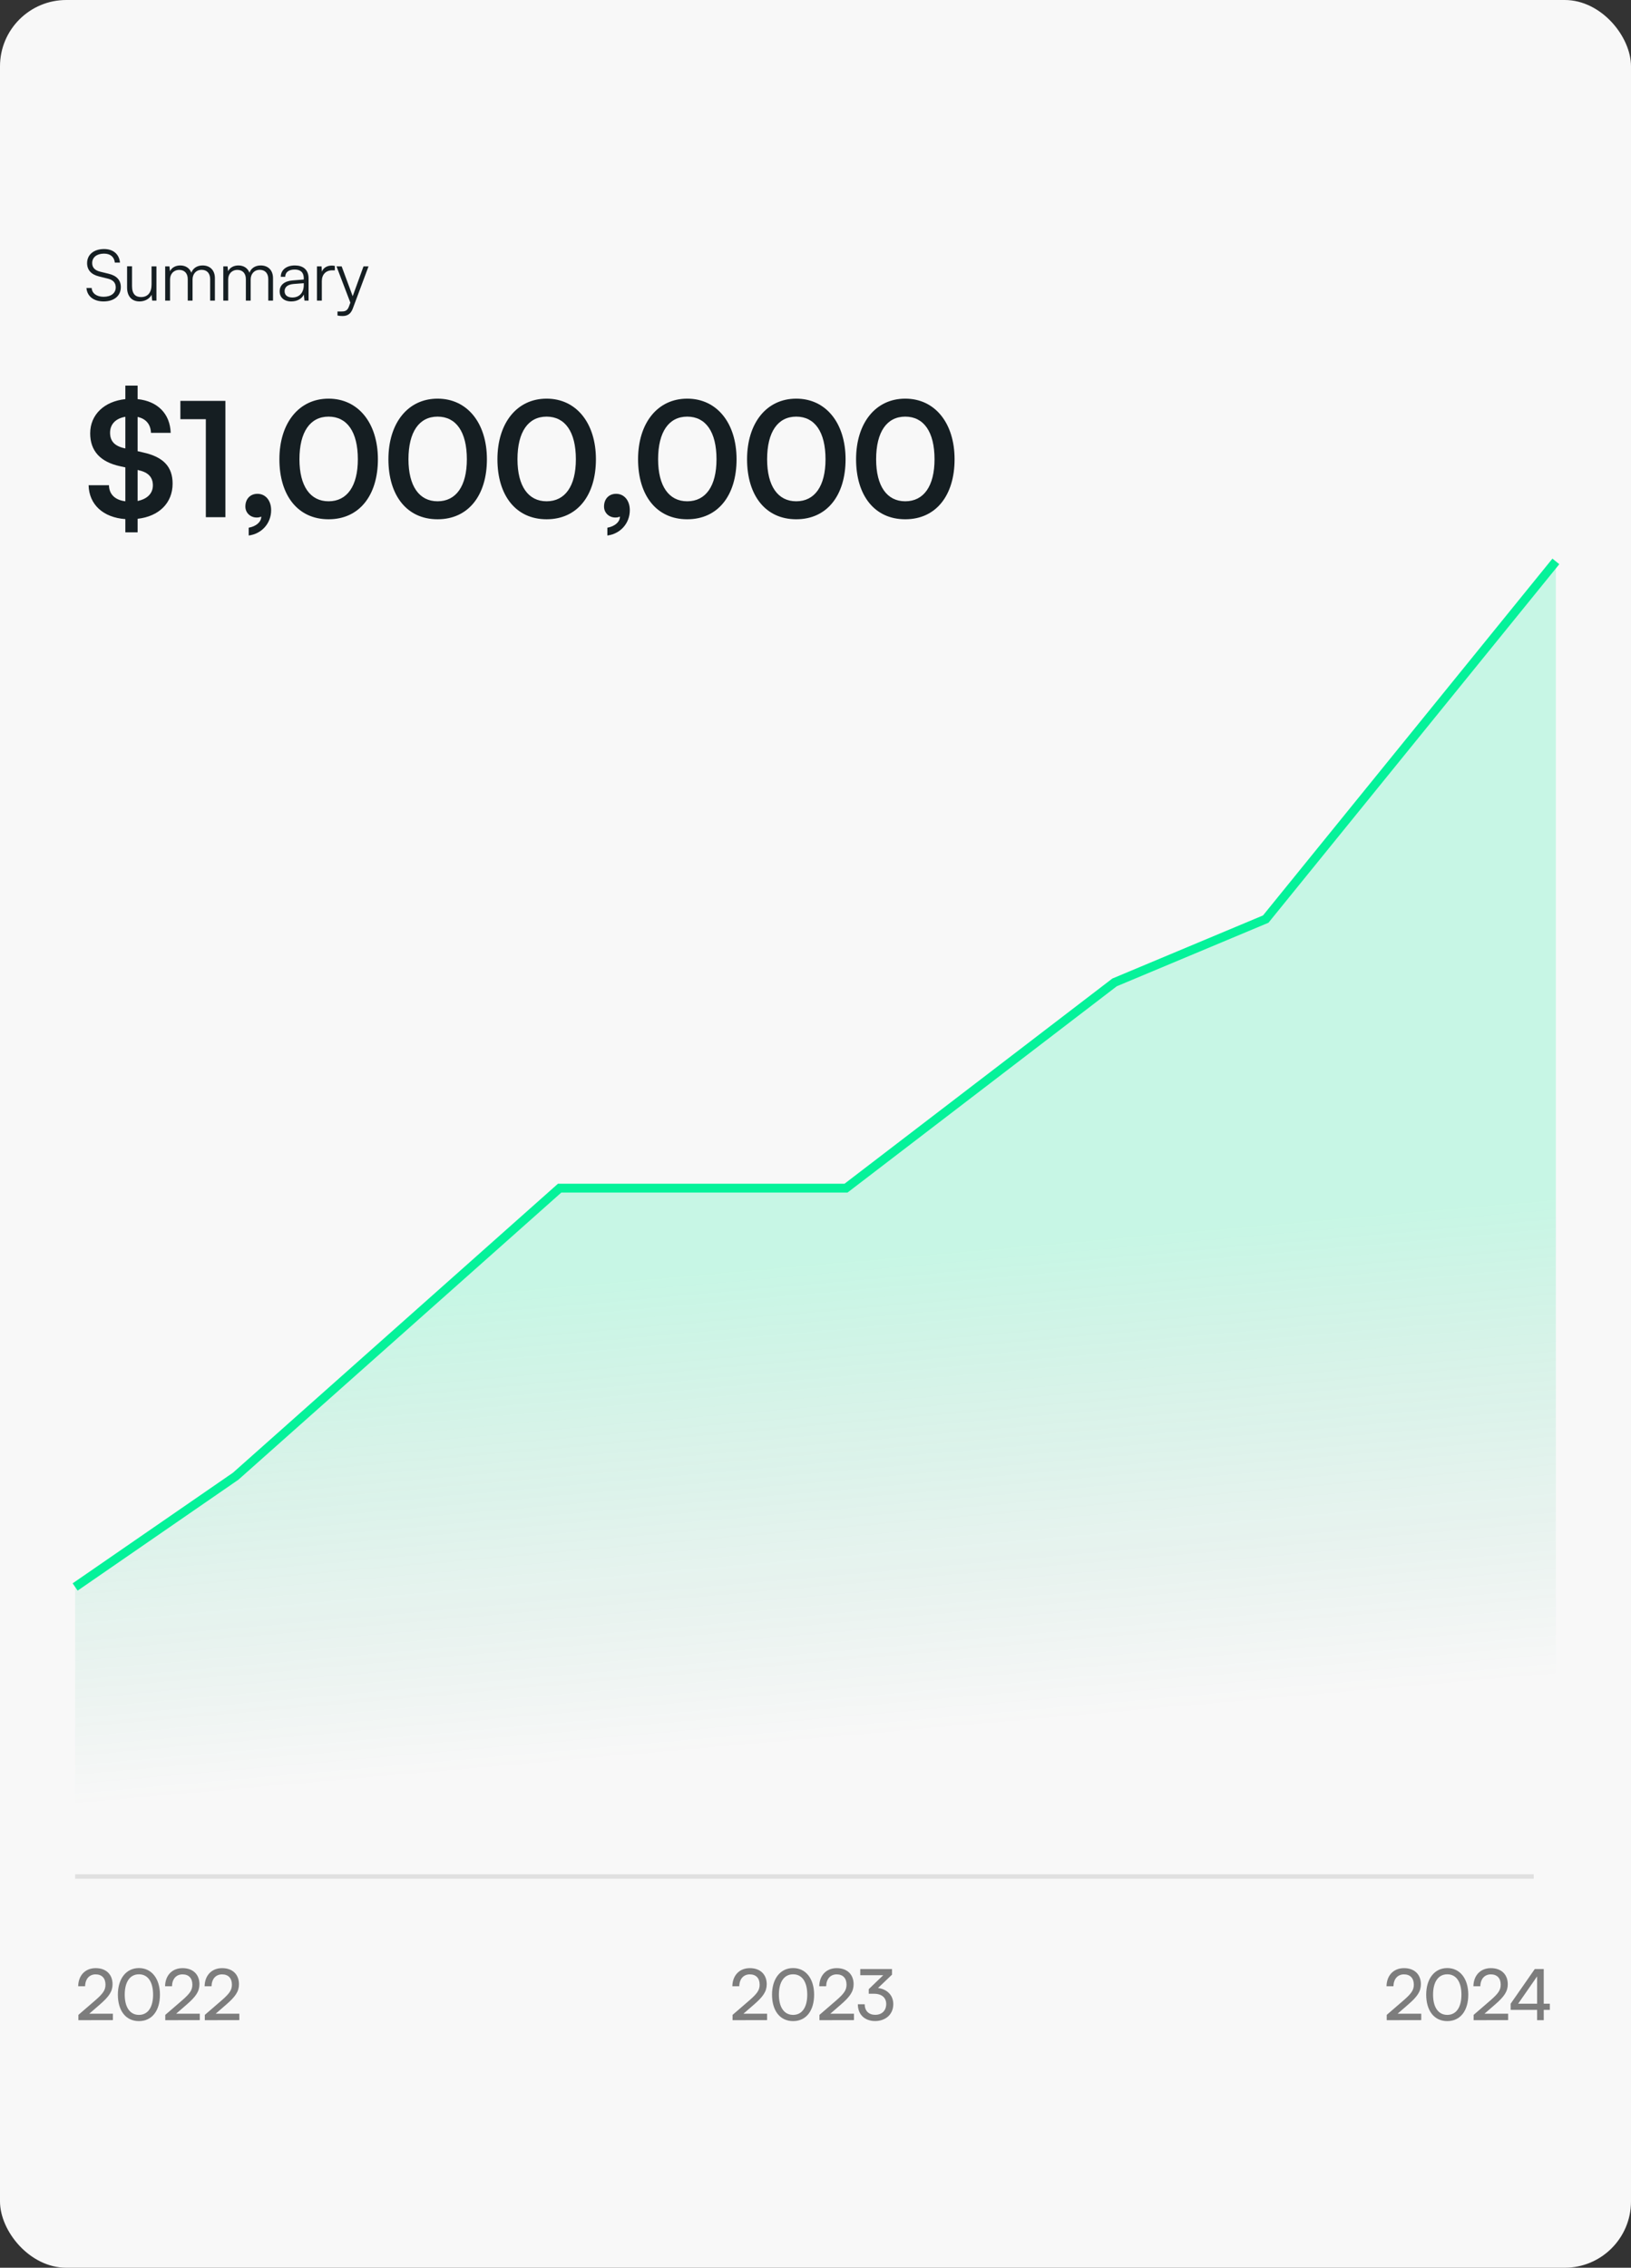 <svg width="369" height="513" viewBox="0 0 369 513" fill="none" xmlns="http://www.w3.org/2000/svg">
<rect x="0" y="0" width="369" height="513" fill="#333333" stroke="none"/>
<rect width="369" height="513" rx="15" fill="#f8f8f8"/>
<path d="M19.704 59.52C19.704 57.6 21.24 56.336 23.544 56.336C25.608 56.336 26.968 57.488 27.144 59.408H25.976C25.848 58.112 24.968 57.376 23.528 57.376C21.912 57.376 20.856 58.208 20.856 59.504C20.856 60.512 21.448 61.152 22.648 61.456L24.616 61.936C26.408 62.368 27.336 63.392 27.336 64.944C27.336 66.928 25.8 68.192 23.432 68.192C21.208 68.192 19.704 67.024 19.56 65.152H20.744C20.808 66.352 21.864 67.136 23.432 67.136C25.112 67.136 26.184 66.32 26.184 65.008C26.184 63.984 25.608 63.312 24.376 63.024L22.44 62.544C20.648 62.112 19.704 61.088 19.704 59.52ZM34.288 60.256H35.392V68H34.432L34.288 66.688C33.856 67.584 32.784 68.192 31.568 68.192C29.744 68.192 28.752 66.944 28.752 65.056V60.24H29.872V64.704C29.872 66.544 30.688 67.2 31.92 67.2C33.408 67.2 34.288 66.208 34.288 64.368V60.256ZM38.475 68H37.371V60.256H38.331L38.459 61.36C38.843 60.544 39.707 60.048 40.795 60.048C42.011 60.048 42.923 60.688 43.291 61.696C43.643 60.688 44.587 60.048 45.835 60.048C47.515 60.048 48.619 61.136 48.619 62.928V68H47.547V63.152C47.547 61.824 46.811 61.04 45.627 61.04C44.331 61.04 43.563 62.016 43.563 63.216V68H42.475V63.136C42.475 61.824 41.723 61.056 40.555 61.056C39.259 61.056 38.475 62.016 38.475 63.2V68ZM51.624 68H50.52V60.256H51.48L51.608 61.36C51.992 60.544 52.856 60.048 53.944 60.048C55.16 60.048 56.072 60.688 56.44 61.696C56.792 60.688 57.736 60.048 58.984 60.048C60.664 60.048 61.768 61.136 61.768 62.928V68H60.696V63.152C60.696 61.824 59.96 61.04 58.776 61.04C57.48 61.04 56.712 62.016 56.712 63.216V68H55.624V63.136C55.624 61.824 54.872 61.056 53.704 61.056C52.408 61.056 51.624 62.016 51.624 63.2V68ZM65.893 68.192C64.245 68.192 63.269 67.264 63.269 65.904C63.269 64.48 64.357 63.584 66.165 63.44L68.725 63.232V62.976C68.725 61.456 67.813 60.976 66.677 60.976C65.333 60.976 64.533 61.584 64.533 62.624H63.525C63.525 61.056 64.805 60.048 66.709 60.048C68.501 60.048 69.813 60.944 69.813 62.992V68H68.885L68.741 66.64C68.261 67.616 67.205 68.192 65.893 68.192ZM66.149 67.296C67.781 67.296 68.725 66.16 68.725 64.48V64.064L66.437 64.24C64.981 64.368 64.389 65.008 64.389 65.872C64.389 66.816 65.093 67.296 66.149 67.296ZM75.756 60.16V61.152H75.148C73.724 61.152 72.812 62.112 72.812 63.584V68H71.708V60.256H72.748L72.828 61.456C73.132 60.624 73.948 60.08 75.036 60.08C75.276 60.08 75.484 60.096 75.756 60.16ZM76.354 71.376V70.464H77.202C77.874 70.464 78.546 70.416 78.93 69.376L79.266 68.464L76.13 60.256H77.298L79.794 67.008L82.242 60.256H83.378L79.826 69.776C79.378 70.992 78.626 71.488 77.522 71.488C77.058 71.488 76.706 71.456 76.354 71.376Z" fill="#151E22"/>
<path d="M28.36 120.42V117.432C23.356 117.072 20.152 114.156 20.044 109.764H24.652C24.688 111.816 26.02 113.112 28.36 113.4V105.732L27.208 105.48C22.672 104.508 20.404 101.988 20.404 98.028C20.404 93.816 23.572 90.792 28.36 90.288V87.228H31.132V90.288C35.668 90.756 38.476 93.6 38.62 97.92H34.156C34.084 95.976 33.004 94.716 31.132 94.32V102.06L32.356 102.348C36.964 103.356 39.052 105.588 39.052 109.404C39.052 113.796 35.956 116.82 31.132 117.36V120.42H28.36ZM28.216 101.412L28.36 101.448V94.284C26.2 94.644 24.904 95.94 24.904 97.884C24.904 99.792 25.912 100.908 28.216 101.412ZM31.384 106.38L31.132 106.308V113.328C33.292 112.896 34.588 111.636 34.588 109.8C34.588 107.964 33.544 106.848 31.384 106.38ZM46.569 94.824H40.809V90.684H50.997V117H46.569V94.824ZM61.344 115.416C61.344 118.404 59.184 120.78 56.268 121.14V119.376C57.888 119.088 59.112 118.116 59.112 116.856C58.824 117 58.5 117.072 58.068 117.072C56.664 117.072 55.512 116.028 55.512 114.588C55.512 112.86 56.628 111.708 58.248 111.708C60.048 111.708 61.344 113.184 61.344 115.416ZM63.212 103.896C63.212 95.724 67.604 90.18 74.336 90.18C81.068 90.18 85.496 95.724 85.496 103.896C85.496 112.032 81.32 117.468 74.336 117.468C67.352 117.468 63.212 112.032 63.212 103.896ZM67.748 103.896C67.748 109.98 70.196 113.4 74.336 113.4C78.512 113.4 80.96 109.98 80.96 103.896C80.96 97.668 78.512 94.248 74.336 94.248C70.196 94.248 67.748 97.668 67.748 103.896ZM87.875 103.896C87.875 95.724 92.267 90.18 98.999 90.18C105.731 90.18 110.159 95.724 110.159 103.896C110.159 112.032 105.983 117.468 98.999 117.468C92.015 117.468 87.875 112.032 87.875 103.896ZM92.411 103.896C92.411 109.98 94.859 113.4 98.999 113.4C103.175 113.4 105.623 109.98 105.623 103.896C105.623 97.668 103.175 94.248 98.999 94.248C94.859 94.248 92.411 97.668 92.411 103.896ZM112.538 103.896C112.538 95.724 116.93 90.18 123.662 90.18C130.394 90.18 134.822 95.724 134.822 103.896C134.822 112.032 130.646 117.468 123.662 117.468C116.678 117.468 112.538 112.032 112.538 103.896ZM117.074 103.896C117.074 109.98 119.522 113.4 123.662 113.4C127.838 113.4 130.286 109.98 130.286 103.896C130.286 97.668 127.838 94.248 123.662 94.248C119.522 94.248 117.074 97.668 117.074 103.896ZM142.488 115.416C142.488 118.404 140.328 120.78 137.412 121.14V119.376C139.032 119.088 140.256 118.116 140.256 116.856C139.968 117 139.644 117.072 139.212 117.072C137.808 117.072 136.656 116.028 136.656 114.588C136.656 112.86 137.772 111.708 139.392 111.708C141.192 111.708 142.488 113.184 142.488 115.416ZM144.356 103.896C144.356 95.724 148.748 90.18 155.48 90.18C162.212 90.18 166.64 95.724 166.64 103.896C166.64 112.032 162.464 117.468 155.48 117.468C148.496 117.468 144.356 112.032 144.356 103.896ZM148.892 103.896C148.892 109.98 151.34 113.4 155.48 113.4C159.656 113.4 162.104 109.98 162.104 103.896C162.104 97.668 159.656 94.248 155.48 94.248C151.34 94.248 148.892 97.668 148.892 103.896ZM169.018 103.896C169.018 95.724 173.41 90.18 180.142 90.18C186.874 90.18 191.302 95.724 191.302 103.896C191.302 112.032 187.126 117.468 180.142 117.468C173.158 117.468 169.018 112.032 169.018 103.896ZM173.554 103.896C173.554 109.98 176.002 113.4 180.142 113.4C184.318 113.4 186.766 109.98 186.766 103.896C186.766 97.668 184.318 94.248 180.142 94.248C176.002 94.248 173.554 97.668 173.554 103.896ZM193.681 103.896C193.681 95.724 198.073 90.18 204.805 90.18C211.537 90.18 215.965 95.724 215.965 103.896C215.965 112.032 211.789 117.468 204.805 117.468C197.821 117.468 193.681 112.032 193.681 103.896ZM198.217 103.896C198.217 109.98 200.665 113.4 204.805 113.4C208.981 113.4 211.429 109.98 211.429 103.896C211.429 97.668 208.981 94.248 204.805 94.248C200.665 94.248 198.217 97.668 198.217 103.896Z" fill="#151E22"/>
<path d="M17 430V357.993L53.325 333.04L126.613 268.162H191.404L252.159 221.821L286.36 207.562L352 127V430H17Z" fill="url(#paint0_linear_840_32452)"/>
<path d="M17 359L53.325 333.938L126.613 268.778H191.404L252.159 222.235L286.36 207.914L352 127" stroke="#05F29A" stroke-width="2"/>
<rect width="330" height="1" transform="translate(17 424)" fill="#E0E0E0"/>
<path d="M25.544 456.984L17.736 457V455.8L21.464 452.584C23.336 450.968 23.864 450.184 23.864 448.952C23.864 447.496 23.032 446.632 21.64 446.632C20.216 446.632 19.288 447.672 19.256 449.32H17.688C17.736 446.84 19.304 445.224 21.656 445.224C23.976 445.224 25.464 446.632 25.464 448.856C25.464 450.504 24.648 451.672 22.6 453.448L20.2 455.528H25.544V456.984ZM26.667 451.224C26.667 447.64 28.523 445.208 31.435 445.208C34.331 445.208 36.187 447.64 36.187 451.224C36.187 454.824 34.411 457.208 31.435 457.208C28.443 457.208 26.667 454.824 26.667 451.224ZM28.219 451.224C28.219 454.072 29.403 455.8 31.435 455.8C33.467 455.8 34.635 454.072 34.635 451.224C34.635 448.344 33.467 446.616 31.435 446.616C29.403 446.616 28.219 448.344 28.219 451.224ZM45.201 456.984L37.393 457V455.8L41.121 452.584C42.993 450.968 43.521 450.184 43.521 448.952C43.521 447.496 42.689 446.632 41.297 446.632C39.873 446.632 38.945 447.672 38.913 449.32H37.345C37.393 446.84 38.961 445.224 41.313 445.224C43.633 445.224 45.121 446.632 45.121 448.856C45.121 450.504 44.305 451.672 42.257 453.448L39.857 455.528H45.201V456.984ZM54.147 456.984L46.339 457V455.8L50.066 452.584C51.938 450.968 52.467 450.184 52.467 448.952C52.467 447.496 51.635 446.632 50.242 446.632C48.819 446.632 47.891 447.672 47.858 449.32H46.291C46.339 446.84 47.907 445.224 50.258 445.224C52.578 445.224 54.066 446.632 54.066 448.856C54.066 450.504 53.251 451.672 51.203 453.448L48.803 455.528H54.147V456.984Z" fill="#7D7D7D"/>
<path d="M173.544 456.984L165.736 457V455.8L169.464 452.584C171.336 450.968 171.864 450.184 171.864 448.952C171.864 447.496 171.032 446.632 169.64 446.632C168.216 446.632 167.288 447.672 167.256 449.32H165.688C165.736 446.84 167.304 445.224 169.656 445.224C171.976 445.224 173.464 446.632 173.464 448.856C173.464 450.504 172.648 451.672 170.6 453.448L168.2 455.528H173.544V456.984ZM174.667 451.224C174.667 447.64 176.523 445.208 179.435 445.208C182.331 445.208 184.187 447.64 184.187 451.224C184.187 454.824 182.411 457.208 179.435 457.208C176.443 457.208 174.667 454.824 174.667 451.224ZM176.219 451.224C176.219 454.072 177.403 455.8 179.435 455.8C181.467 455.8 182.635 454.072 182.635 451.224C182.635 448.344 181.467 446.616 179.435 446.616C177.403 446.616 176.219 448.344 176.219 451.224ZM193.201 456.984L185.393 457V455.8L189.121 452.584C190.993 450.968 191.521 450.184 191.521 448.952C191.521 447.496 190.689 446.632 189.297 446.632C187.873 446.632 186.945 447.672 186.913 449.32H185.345C185.393 446.84 186.961 445.224 189.313 445.224C191.633 445.224 193.121 446.632 193.121 448.856C193.121 450.504 192.305 451.672 190.257 453.448L187.857 455.528H193.201V456.984ZM197.699 451.016H196.547V449.976L199.827 446.824H194.627V445.432H201.811V446.696L198.643 449.72C200.611 449.96 202.099 451.288 202.099 453.368C202.099 455.704 200.339 457.192 197.987 457.192C195.715 457.192 194.083 455.8 194.083 453.4H195.635C195.635 454.904 196.563 455.784 198.019 455.784C199.523 455.784 200.499 454.824 200.499 453.336C200.499 451.944 199.539 451.016 197.699 451.016Z" fill="#7D7D7D"/>
<path d="M321.544 456.984L313.736 457V455.8L317.464 452.584C319.336 450.968 319.864 450.184 319.864 448.952C319.864 447.496 319.032 446.632 317.64 446.632C316.216 446.632 315.288 447.672 315.256 449.32H313.688C313.736 446.84 315.304 445.224 317.656 445.224C319.976 445.224 321.464 446.632 321.464 448.856C321.464 450.504 320.648 451.672 318.6 453.448L316.2 455.528H321.544V456.984ZM322.667 451.224C322.667 447.64 324.523 445.208 327.435 445.208C330.331 445.208 332.187 447.64 332.187 451.224C332.187 454.824 330.411 457.208 327.435 457.208C324.443 457.208 322.667 454.824 322.667 451.224ZM324.219 451.224C324.219 454.072 325.403 455.8 327.435 455.8C329.467 455.8 330.635 454.072 330.635 451.224C330.635 448.344 329.467 446.616 327.435 446.616C325.403 446.616 324.219 448.344 324.219 451.224ZM341.201 456.984L333.393 457V455.8L337.121 452.584C338.993 450.968 339.521 450.184 339.521 448.952C339.521 447.496 338.689 446.632 337.297 446.632C335.873 446.632 334.945 447.672 334.913 449.32H333.345C333.393 446.84 334.961 445.224 337.313 445.224C339.633 445.224 341.121 446.632 341.121 448.856C341.121 450.504 340.305 451.672 338.257 453.448L335.857 455.528H341.201V456.984ZM350.636 454.664H349.26V457H347.756V454.664H341.772V453.272L347.228 445.432H349.26V453.272H350.636V454.664ZM343.468 453.272H347.756V447.096L343.468 453.272Z" fill="#7D7D7D"/>
<defs>
<linearGradient id="paint0_linear_840_32452" x1="255.77" y1="278.856" x2="265.274" y2="387.177" gradientUnits="userSpaceOnUse">
<stop stop-color="#05F29A" stop-opacity="0.2"/>
<stop offset="1" stop-color="#038C59" stop-opacity="0"/>
</linearGradient>
</defs>
</svg>
